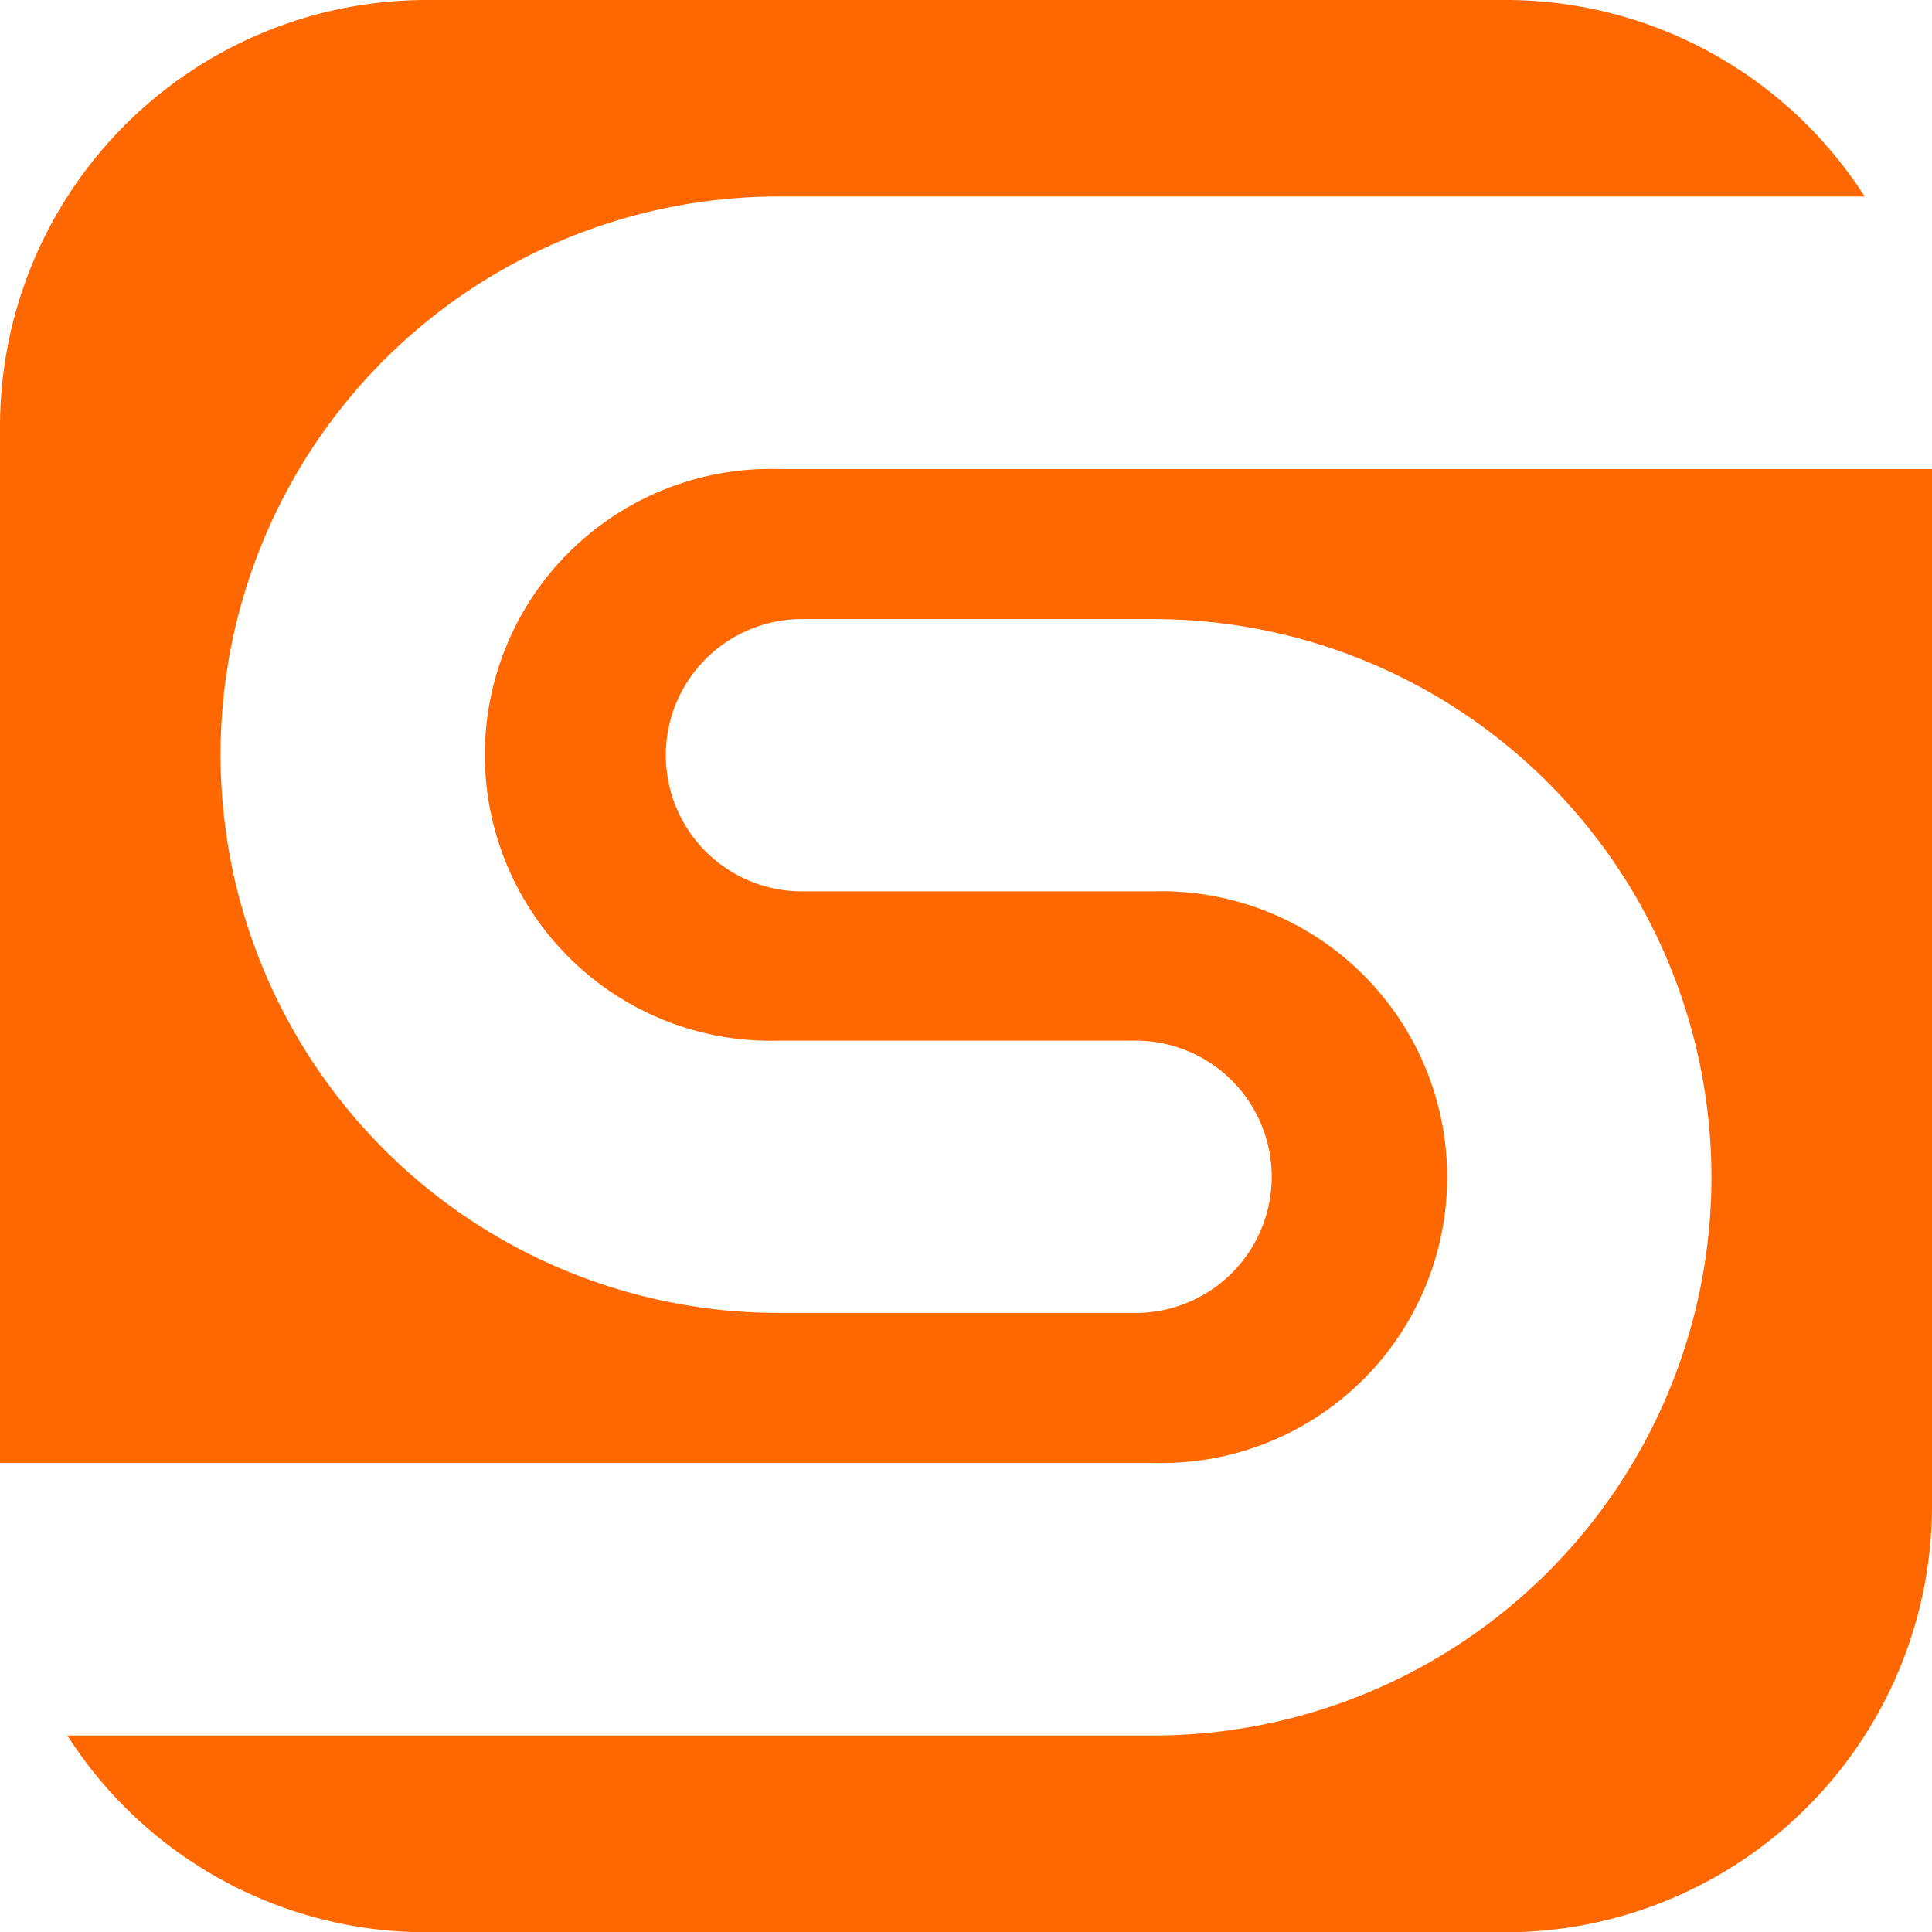 <svg data-v-4f752934="" version="1.0"
     xmlns="http://www.w3.org/2000/svg" width="100%" height="100%" viewBox="0 0 120 120" preserveAspectRatio="xMidYMid meet" color-interpolation-filters="sRGB" class="el-tooltip" style="margin: auto;">

    <g>
        <svg x="0" y="0" width="120" height="120">
            <svg xmlns="http://www.w3.org/2000/svg" viewBox="0 0 341.38 341.38">
                <defs>
                    <linearGradient id="a1a9fc257-90d2-4279-9ce4-ad2f91041dd1" x1="22.1" y1="319.28" x2="319.28" y2="22.1" gradientUnits="userSpaceOnUse">
                        <stop offset="0" stop-color="#ff6700"></stop>
                        <stop offset="1" stop-color="#ff6700"></stop>
                    </linearGradient>
                </defs>
                <g>
                    <path d="M280.75 82.88H137.61a50.52 50.52 0 1 0 0 101h62.55a24.06 24.06 0 1 1 0 48.11h-62.55a98.63 98.63 0 1 1 0-197.27h191.87A75.33 75.33 0 0 0 266 0H75.41A75.41 75.41 0 0 0 0 75.41V258.5h203.77a50.52 50.52 0 1 0 0-101h-62.55a24.06 24.06 0 0 1 0-48.11h62.55a98.63 98.63 0 0 1 0 197.27H11.9a75.33 75.33 0 0 0 63.5 34.77H266A75.41 75.41 0 0 0 341.38 266V82.88z" fill="url(#a1a9fc257-90d2-4279-9ce4-ad2f91041dd1)"></path>
                </g>
            </svg>
        </svg>
    </g>
</svg>